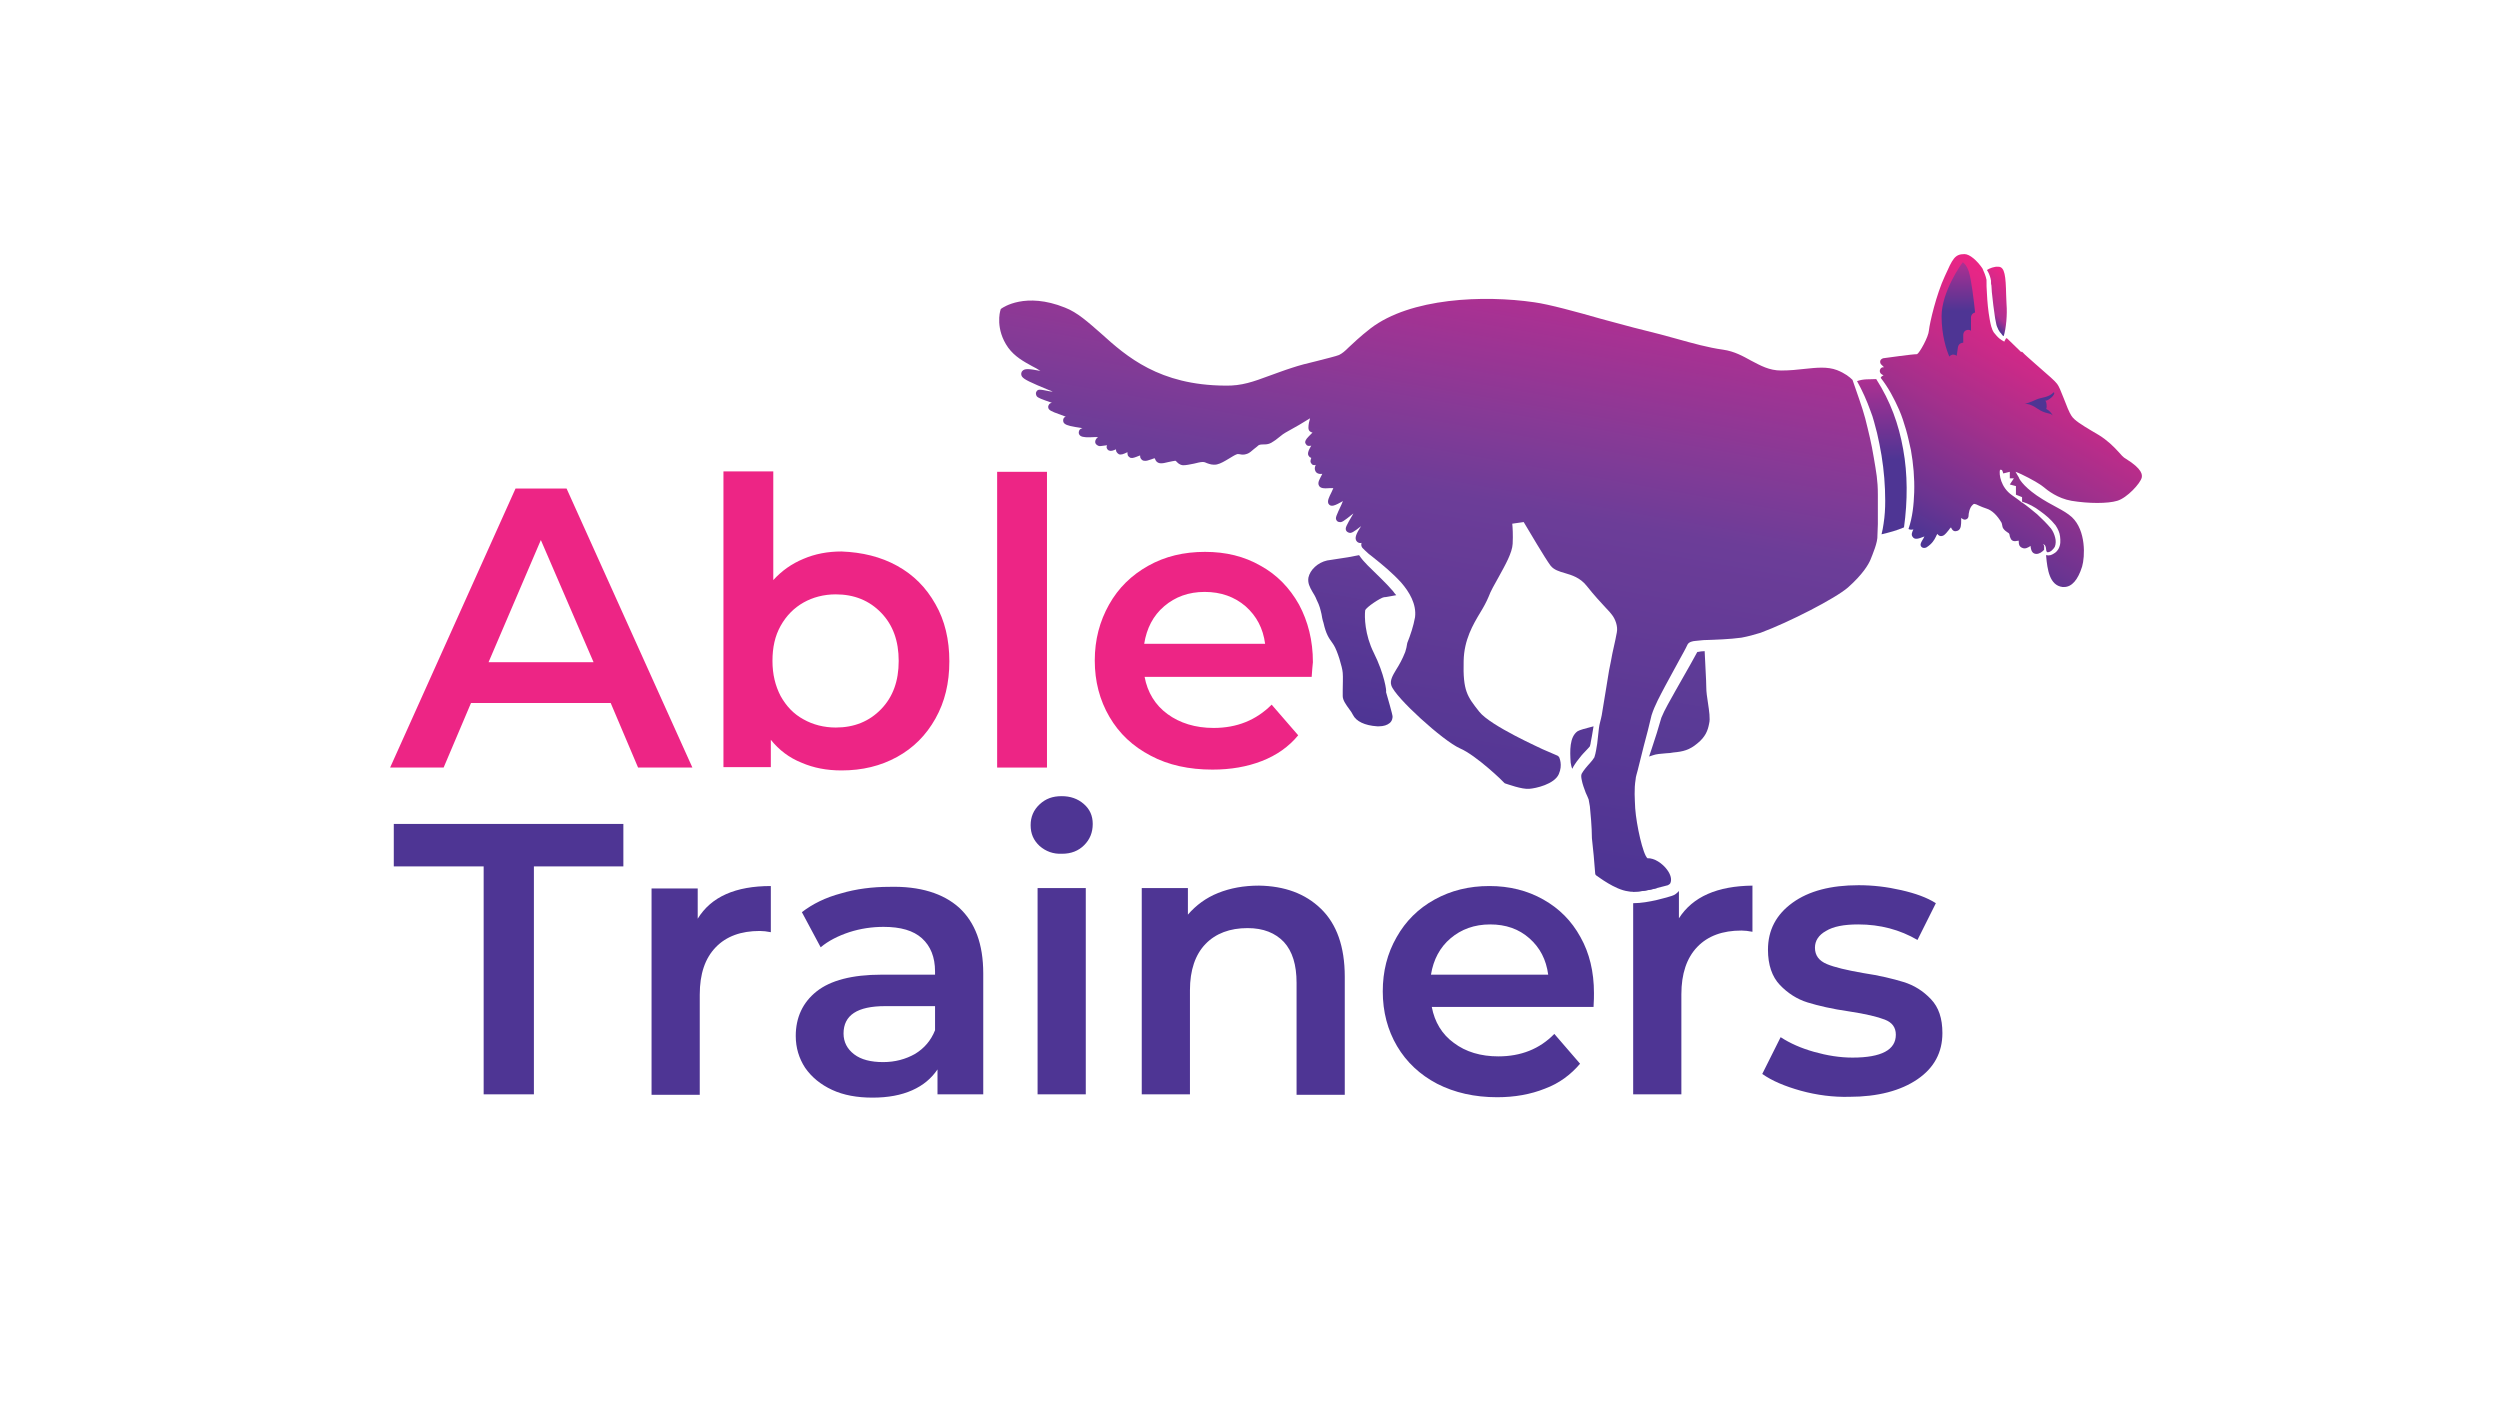 <?xml version="1.0" encoding="utf-8"?>
<!-- Generator: Adobe Illustrator 25.2.1, SVG Export Plug-In . SVG Version: 6.00 Build 0)  -->
<svg version="1.1" id="Layer_1" xmlns="http://www.w3.org/2000/svg" xmlns:xlink="http://www.w3.org/1999/xlink" x="0px" y="0px"
	 viewBox="0 0 612 343.5" style="enable-background:new 0 0 612 343.5;" xml:space="preserve">
<style type="text/css">
	.st0{fill:#4E3594;}
	.st1{fill:url(#SVGID_1_);}
	.st2{fill:url(#SVGID_2_);}
	.st3{fill:url(#SVGID_3_);}
	.st4{fill:url(#SVGID_4_);}
	.st5{fill:url(#SVGID_5_);}
	.st6{fill:url(#SVGID_6_);}
	.st7{fill:url(#SVGID_7_);}
	.st8{fill:url(#SVGID_8_);}
	.st9{fill:url(#SVGID_9_);}
	.st10{fill:url(#SVGID_10_);}
	.st11{fill:url(#SVGID_11_);}
	.st12{fill:#ED2585;}
</style>
<g>
	<path class="st0" d="M405.7,217.4h-6v0.9c0,0,0.1,0,0.1,0C401.6,218.3,403.9,217.9,405.7,217.4z"/>
	<path class="st0" d="M411,224.8v-6.7c-0.4,0.5-1,1-1.7,1.2c-0.9,0.3-5.8,1.8-9.4,1.8c0,0-0.1,0-0.1,0v46.8h11.8v-24.5
		c0-5,1.3-8.9,3.9-11.6c2.6-2.7,6.2-4,10.8-4c0.8,0,1.7,0.1,2.7,0.3v-11.3C420.4,216.9,414.4,219.5,411,224.8z"/>
</g>
<g>
	<linearGradient id="SVGID_1_" gradientUnits="userSpaceOnUse" x1="508.208" y1="74.908" x2="474.331" y2="133.585">
		<stop  offset="2.108918e-02" style="stop-color:#ED2585"/>
		<stop  offset="0.121" style="stop-color:#E12686"/>
		<stop  offset="0.308" style="stop-color:#C82A88"/>
		<stop  offset="0.562" style="stop-color:#A0308C"/>
		<stop  offset="0.87" style="stop-color:#6A3491"/>
		<stop  offset="1" style="stop-color:#4E3594"/>
	</linearGradient>
	<path class="st1" d="M520.4,112.3c-0.6-0.3-1.2-1-1.9-1.8c-1.1-1.2-2.6-2.7-4.7-4l-1.7-1c-2.5-1.5-4.3-2.6-5-3.7
		c-0.5-0.7-1.3-2.7-1.9-4.3c-0.7-1.8-1.2-3-1.6-3.5c-0.4-0.6-2.2-2.2-5.1-4.7c-1.4-1.3-2.8-2.4-3.3-3c-0.1-0.1-0.3-0.3-0.3-0.2
		l-0.1,0.1l-3.4-3.3c-0.1-0.1-0.2-0.1-0.3-0.1l-0.4,0.7l0,0.1l-0.1,0c-0.2-0.1-0.9-0.5-1.1-0.7c0,0,0,0,0,0c-0.5-0.4-1-1-1.4-1.5
		c-0.6-0.9-0.8-2.1-1-3.1c-0.4-2.2-0.6-4.4-0.7-6.5c-0.1-1.1-0.1-2.2-0.1-3.3c-0.2-1-0.6-1.9-1-2.8c-1.3-1.9-3.1-3.5-4.4-3.5
		c-2.4,0-2.9,1.2-4.8,5.4c-2.1,4.5-3.7,11.4-3.9,13.3c-0.1,1.6-2.3,5.5-2.9,5.8c-1.2,0-7.5,0.9-8.3,1c-0.3,0.1-0.6,0.3-0.7,0.6
		c-0.1,0.3,0,0.7,0.2,0.9l0.7,0.7l-0.2,0c-0.4,0-0.7,0.3-0.8,0.7c-0.1,0.4,0.1,0.8,0.4,1l0.5,0.3c-0.3,0.1-0.6,0.3-0.7,0.6
		c1.9,2.4,3.3,5.1,4.5,7.8c0.7,1.6,1.2,3.2,1.7,4.9c0.5,1.7,0.8,3.3,1.2,5c0.6,3.4,0.9,6.8,0.8,10.3c-0.1,3-0.4,6.1-1.4,9
		c0.3,0.2,0.8,0.2,1.2,0.1c-0.3,0.6-0.6,1.3-0.2,1.8c0.5,0.8,1.4,0.5,2.7,0c0.1,0,0.1-0.1,0.2-0.1c-0.1,0.3-0.3,0.6-0.6,1.1
		c-0.2,0.4-0.6,1-0.1,1.5c0.3,0.3,0.8,0.3,1.2,0.1c1.4-0.9,1.9-1.8,2.3-2.6c0.1-0.2,0.2-0.5,0.4-0.7c0.1,0.2,0.3,0.4,0.6,0.5
		c0.3,0.1,0.7,0,1-0.2c0.4-0.3,0.8-0.8,1.2-1.3c0.1-0.2,0.3-0.4,0.5-0.6c0.2,0.4,0.4,0.8,0.8,0.9c0.2,0.1,0.7,0,0.9-0.1
		c0.8-0.4,0.8-1.5,0.8-2.7c0-0.1,0-0.2,0-0.4c0.1,0.1,0.2,0.1,0.3,0.2c0.3,0.2,0.6,0.3,1,0.1c0.3-0.1,0.5-0.5,0.5-0.8
		c0-0.5,0.2-2,1-2.7c0.3-0.3,0.4-0.4,1.6,0.2c0.5,0.2,1.1,0.5,1.8,0.7c1.3,0.4,2.6,1.6,3.7,3.5c0,0.1,0.1,0.3,0.1,0.4
		c0.1,0.4,0.1,0.8,0.4,1.1c0.2,0.3,0.6,0.6,0.9,0.8c0.1,0.1,0.4,0.2,0.4,0.3c0.1,0.1,0.2,0.5,0.2,0.7c0.1,0.3,0.2,0.5,0.3,0.7
		c0.4,0.6,1.1,0.5,1.5,0.4c0.1,0,0.3,0,0.3-0.1c0.1,0.1,0.1,0.2,0.1,0.5c0,0.4,0.1,1,0.8,1.3c0.8,0.4,1.5-0.1,2-0.4
		c0,0,0.1,0,0.1-0.1c0,0.1,0,0.2,0,0.3c0.1,0.5,0.2,1.6,1.3,1.7c0,0,0.1,0,0.1,0c0.7,0,1.3-0.4,1.9-1c0-0.1,0-0.2,0-0.3
		c0-0.4,0.1-0.7-0.2-1l0-0.1c1,0.4,0.4,1.7,1,2c0.8,0,1.4-0.7,1.8-1.3c0.3-0.7,0.3-1.6,0.1-2.3c-0.2-0.8-0.5-1.5-1-2.2
		c-1-1.2-2.2-2.4-3.4-3.5c-1.2-1-2.4-2-3.7-2.9v0c0,0,0,0-0.1,0c0,0-0.1-0.1-0.1-0.1l0,0c-0.7-0.6-1.5-1.1-2.3-1.7
		c-2.7-1.9-3.2-5.1-2.9-6.2c0.2,0,0.4,0,0.5,0.1c0.1,0.1,0.3,0.8,0.3,0.8l1.6-0.4v1.6h1l-1,1.5l1.5,0.4v2.1l1.5,0.6v1.1
		c1.6,0.5,3.1,1.3,4.4,2.3c1.4,1,2.6,2,3.8,3.5c0.6,0.9,1,1.8,1.1,2.7c0.1,1,0.2,2-0.4,3.1c-0.4,0.6-0.6,0.8-1.1,1.1
		c-0.5,0.3-1,0.6-1.8,0.4c-0.1,0-0.1-0.1-0.1-0.1c0,0.1,0,0.2,0,0.4c0.3,3.2,0.8,7.1,4,7.5c0.1,0,0.2,0,0.4,0c1.9,0,3.4-1.8,4.4-5
		c0.7-2.4,1-8.8-2.5-12.1c-1-0.9-2.2-1.6-3.7-2.4c-1.3-0.7-3-1.6-4.9-2.9c-3.6-2.5-4.4-4.3-4.4-4.4c0-0.1,0-0.1-0.1-0.2l-0.7-1.2
		c1.5,0.5,5,2.4,6,3.1c0.2,0.1,0.4,0.3,0.7,0.5c1.2,1,3.6,2.9,7,3.5c4.2,0.7,8.9,0.7,11.2,0c2.4-0.7,5.7-4.3,6-5.7
		C524.4,116.3,524.6,114.9,520.4,112.3z"/>
	<linearGradient id="SVGID_2_" gradientUnits="userSpaceOnUse" x1="490.23" y1="82.001" x2="490.215" y2="82.016">
		<stop  offset="2.108918e-02" style="stop-color:#ED2585"/>
		<stop  offset="0.209" style="stop-color:#CA2A88"/>
		<stop  offset="0.598" style="stop-color:#8A328E"/>
		<stop  offset="0.87" style="stop-color:#603592"/>
		<stop  offset="1" style="stop-color:#4E3594"/>
	</linearGradient>
	<path class="st2" d="M490.5,82.3L490.5,82.3c-0.2-0.2-0.4-0.3-0.5-0.5C490.1,81.9,490.3,82.1,490.5,82.3z"/>
	<path class="st0" d="M502.8,96c-1.4,1.4-2.9,1.2-4.3,1.8c-1.4,0.7-2.9,1.1-2.9,1.1s1.1-0.3,3.1,1.1c2.2,1.5,3,0.9,3.8,1.7
		c-0.3-0.6-0.8-1.2-1.6-1.6c0,0,0.2-0.2,0.1-1.1c-0.1-1-0.4-0.9-0.4-0.9C501.4,98.2,503.3,96.6,502.8,96z"/>
	<g>
		<linearGradient id="SVGID_3_" gradientUnits="userSpaceOnUse" x1="493.547" y1="69.065" x2="485.406" y2="77.207">
			<stop  offset="2.108918e-02" style="stop-color:#ED2585"/>
			<stop  offset="0.782" style="stop-color:#AD3092"/>
			<stop  offset="1" style="stop-color:#4E3594"/>
		</linearGradient>
		<path class="st3" d="M487.3,68.2c0,0.2,0.1,0.4,0.1,0.5l0,0.4c0,0.3,0,0.5,0.1,0.8l0.1,1.6c0.2,2.2,0.5,4.3,0.8,6.4
			c0.1,0.5,0.2,1,0.3,1.5c0.1,0.5,0.3,0.8,0.5,1.3c0.2,0.4,0.5,0.8,0.8,1.1c0.1,0.2,0.3,0.4,0.5,0.5l0,0c0.6-1.9,0.9-5.3,0.7-7.8
			c0-0.7-0.1-1.5-0.1-2.4c-0.1-4.4-0.3-6.8-1.9-6.8c-1-0.1-2.2,0.4-2.8,0.8C486.8,66.7,487.1,67.4,487.3,68.2z"/>
	</g>
	<linearGradient id="SVGID_4_" gradientUnits="userSpaceOnUse" x1="460.708" y1="92.762" x2="460.708" y2="130.83">
		<stop  offset="4.401394e-03" style="stop-color:#AD3092"/>
		<stop  offset="0.516" style="stop-color:#4E3594"/>
		<stop  offset="1" style="stop-color:#4E3594"/>
	</linearGradient>
	<path class="st4" d="M460.6,130.8c2.1-0.5,3.6-0.9,5.5-1.7c0.9-6.5,0.9-13.1-0.2-19.1c-1.1-6.2-3.1-11.7-6.6-17.2
		c-1.8,0.1-3-0.1-4.7,0.5c1.3,2.3,2.4,4.8,3.3,7.3c0.7,1.7,1.1,3.6,1.6,5.4c0.4,1.8,0.8,3.6,1.1,5.5c0.6,3.7,0.9,7.4,0.9,11.1
		c0,1.9-0.1,3.7-0.4,5.6C461,129.1,460.8,129.9,460.6,130.8z"/>
	<linearGradient id="SVGID_5_" gradientUnits="userSpaceOnUse" x1="334.702" y1="136.276" x2="327.643" y2="176.311">
		<stop  offset="0" style="stop-color:#643B97"/>
		<stop  offset="0.345" style="stop-color:#5C3995"/>
		<stop  offset="0.973" style="stop-color:#4E3594"/>
	</linearGradient>
	<path class="st5" d="M336.3,159.8c-2.2-4.4-2.3-8.8-2.1-10.4c0.3-0.8,3.8-3.1,4.6-3.2c0.5,0,1.8-0.3,3-0.5c-0.3-0.3-0.5-0.6-0.8-1
		c-1.8-2.1-4-4.1-6.2-6.3c-0.8-0.8-1.5-1.6-2.1-2.5c-1.9,0.4-3.7,0.7-5.2,0.9c-1.1,0.2-2.1,0.3-2.6,0.4c-2.3,0.5-4.2,2.3-4.6,4.2
		c-0.2,1.3,0.3,2.3,1,3.5c0.3,0.5,0.7,1.1,1,1.9c0.8,1.6,0.9,2.3,1.2,3.5c0.1,0.6,0.2,1.3,0.5,2.2c0.6,2.7,1.3,3.7,2.1,4.8l0.4,0.6
		c0.9,1.4,2.1,5.4,2.2,6.8c0.1,1.1,0,3,0,4.3c0,0.5,0,1,0,1.4c0,1,0.8,2.1,1.6,3.2c0.4,0.5,0.7,1,0.9,1.4c0.8,1.6,2.9,2.6,5.9,2.8
		c0.2,0,0.4,0,0.5,0c1.1,0,2-0.3,2.6-0.8c0.7-0.6,0.7-1.4,0.7-1.6c0-0.1,0-0.5-1.6-6C339.5,169.3,338.9,165,336.3,159.8z"/>
	<linearGradient id="SVGID_6_" gradientUnits="userSpaceOnUse" x1="414.974" y1="159.733" x2="414.974" y2="159.739">
		<stop  offset="0" style="stop-color:#AD3092"/>
		<stop  offset="0.213" style="stop-color:#863A96"/>
		<stop  offset="0.362" style="stop-color:#6C3D98"/>
		<stop  offset="0.668" style="stop-color:#5C3995"/>
		<stop  offset="0.973" style="stop-color:#4E3594"/>
	</linearGradient>
	<polygon class="st6" points="415,159.7 415,159.7 415,159.7 	"/>
	<linearGradient id="SVGID_7_" gradientUnits="userSpaceOnUse" x1="414.799" y1="159.013" x2="409.987" y2="186.302">
		<stop  offset="0" style="stop-color:#603B97"/>
		<stop  offset="0.973" style="stop-color:#573A95"/>
	</linearGradient>
	<path class="st7" d="M417.7,168.3c0-1.8-0.3-6.1-0.4-8.9c0,0,0,0,0,0c-0.6,0-1.2,0.1-1.7,0.2c-0.1,0-0.1,0-0.1,0
		c-0.6,1.1-1.1,2-1.6,2.9l-3.8,6.7c-1.2,2.2-2.6,4.5-3.4,6.5l-1.1,3.7c-0.4,1.2-0.8,2.5-1.2,3.7l-0.7,2.1l0.9-0.3
		c0.8-0.3,2-0.4,3.3-0.5c0.6,0,1.2-0.1,1.8-0.2c2.3-0.2,3.9-0.6,5.8-2.2c2-1.6,2.6-3.2,2.9-4.9c0.3-1.1,0-3.1-0.3-5.1
		C417.9,170.7,417.7,169.4,417.7,168.3z"/>
	<linearGradient id="SVGID_8_" gradientUnits="userSpaceOnUse" x1="357.927" y1="70.893" x2="333.952" y2="206.86">
		<stop  offset="0" style="stop-color:#AD3092"/>
		<stop  offset="0.213" style="stop-color:#863A96"/>
		<stop  offset="0.362" style="stop-color:#6C3D98"/>
		<stop  offset="0.668" style="stop-color:#5C3995"/>
		<stop  offset="0.973" style="stop-color:#4E3594"/>
	</linearGradient>
	<path class="st8" d="M459.7,121.1c0-3.6-0.4-5.5-1-9.1c-0.6-3.6-1.2-6-2.1-9.6c-0.7-2.7-2.2-6.7-3.1-9.4c-0.7-0.7-1.8-1.6-3.8-2.4
		c-2.4-0.9-5-0.6-7.9-0.3c-1.7,0.2-3.7,0.4-5.8,0.4c-2.9,0-5-1.2-7.3-2.4c-2-1.1-4.1-2.3-6.9-2.7c-3.6-0.5-7.2-1.5-11.5-2.7
		c-2.5-0.7-5.1-1.4-8-2.1c-2.9-0.7-6.4-1.7-10.2-2.7c-6.3-1.8-12.9-3.6-16.5-4.1c-12.4-1.8-30.3-1.1-40.1,6.4
		c-2.7,2.1-4.2,3.6-5.3,4.6c-1,1-1.6,1.5-2.4,1.9c-0.7,0.3-3.2,0.9-5.5,1.5c-2.2,0.5-4.4,1.1-5.9,1.6c-2.2,0.7-4,1.4-5.7,2
		c-3.8,1.4-6.7,2.5-10.8,2.4c-16.1-0.1-24.1-7.1-30.4-12.8c-3.1-2.7-5.7-5.1-8.8-6.3c-9.7-3.9-15.2,0-15.5,0.2
		c-0.2,0.1-0.3,0.3-0.3,0.5c-0.1,0.2-1.3,4.6,1.9,9.1c1.6,2.2,3.8,3.4,5.8,4.5c0.8,0.4,1.5,0.8,2.1,1.2c-2.7-0.5-3.9-0.7-4.5,0.1
		c-0.1,0.1-0.4,0.7,0,1.3c0.5,0.7,2,1.4,6.6,3.3c0.3,0.1,0.6,0.2,0.9,0.4c-0.2,0-0.5-0.1-0.7-0.1c-2.5-0.5-2.9-0.6-3.3,0.1
		c-0.2,0.3-0.1,0.8,0.1,1.1c0.3,0.4,1.1,0.7,3.7,1.6c-0.4,0.1-0.6,0.2-0.8,0.6c-0.2,0.3-0.1,0.9,0.2,1.1c0.4,0.4,1.5,0.8,4,1.7
		c-0.3,0.1-0.5,0.3-0.6,0.6c-0.1,0.4,0,0.9,0.3,1.1c0.6,0.5,1.7,0.7,4.3,1.1c0,0,0.1,0,0.1,0c-0.6,0.2-0.8,0.4-0.9,0.9
		c-0.1,0.4,0.1,0.8,0.4,1c0.6,0.4,1.7,0.4,3.5,0.3c0.2,0,0.5,0,0.8,0c-0.4,0.3-0.7,0.7-0.7,1.2c0,0.4,0.3,0.7,0.7,0.9
		c0.3,0.2,0.7,0.1,2.2-0.1c-0.1,0.2-0.1,0.4-0.1,0.6c0.1,0.3,0.3,0.6,0.6,0.7c0.5,0.2,1,0,1.7-0.3c0,0.2,0,0.4,0.1,0.6
		c0.1,0.2,0.4,0.5,0.6,0.6c0.5,0.2,1.1,0,2.1-0.5c0,0.3,0,0.5,0.1,0.8c0.1,0.2,0.4,0.5,0.7,0.6c0.5,0.1,1-0.1,2-0.5
		c0.1,0,0.2-0.1,0.3-0.1c0,0.3,0,0.5,0.2,0.8c0.2,0.3,0.5,0.5,0.8,0.5c0.5,0.1,1-0.1,1.9-0.4c0.2-0.1,0.5-0.2,0.7-0.2
		c0.2,0.7,0.6,1.1,1.2,1.2c0.6,0.1,1.4-0.1,2.2-0.3c0.6-0.1,1.3-0.3,1.6-0.3c0.1,0,0.1,0,0.3,0.2c0.3,0.3,0.7,0.8,1.6,0.9
		c0.8,0,1.7-0.2,2.7-0.4c0.8-0.2,1.6-0.4,2.1-0.4c0,0,0,0,0,0c0.4,0,0.7,0.1,1.1,0.3c0.6,0.2,1.3,0.5,2.4,0.3
		c0.9-0.2,1.9-0.8,2.9-1.4c0.7-0.4,1.4-0.9,2-1.1c0.2-0.1,0.4,0,0.7,0c0.4,0.1,1,0.2,1.8-0.1c0.6-0.2,1.1-0.7,1.7-1.2
		c0.4-0.3,0.9-0.7,1.1-0.9c0.4-0.2,0.8-0.2,1.2-0.2c0.5,0,1.2,0,1.9-0.4c0.7-0.4,1.4-0.9,2.1-1.5c0.5-0.4,1-0.8,1.4-1
		c2.4-1.3,4.4-2.5,6-3.5c-0.2,0.7-0.4,1.5-0.4,2.3c0,0.8,0.5,1.1,1,1.2c-0.1,0.1-0.2,0.2-0.3,0.3c-1,1-1.4,1.4-1.5,2
		c0,0.3,0.2,0.6,0.4,0.8c0.3,0.2,0.6,0.2,1.1,0.1c-0.6,1-0.8,1.5-0.8,2c0,0.3,0.2,0.6,0.4,0.8c0.1,0.1,0.3,0.1,0.4,0.2
		c-0.1,0.3-0.2,0.6-0.2,0.8c0,0.3,0.2,0.6,0.4,0.8c0.3,0.2,0.6,0.2,0.9,0.1c-0.2,0.4-0.3,0.8-0.2,1.2c0.2,1,1.2,1.1,1.8,1
		c-0.1,0.1-0.1,0.3-0.2,0.4c-0.5,1-0.9,1.6-0.7,2.3c0.3,0.9,1.3,0.9,2.7,0.8c0.3,0,0.6,0,0.9,0c-0.1,0.3-0.3,0.6-0.4,0.9
		c-0.7,1.4-1.1,2.2-0.8,2.9c0.6,1,1.7,0.4,3.5-0.6c0,0,0.1,0,0.1-0.1c-0.2,0.3-0.3,0.7-0.4,0.9c-1.3,2.8-1.6,3.3-1.2,3.9
		c0.1,0.2,0.4,0.4,0.7,0.4c0.6,0.1,0.9-0.1,3.4-2.1c0,0.1-0.1,0.1-0.1,0.2c-1.7,2.9-1.9,3.3-1.7,3.9c0.1,0.3,0.4,0.5,0.7,0.6
		c0.6,0.2,1.1-0.1,3-1.6c-1.1,1.7-1.8,3-1,3.8c0.3,0.3,0.7,0.4,1.1,0.3c-0.1,0.4-0.1,0.8,0.2,1.2l0.3,0.3c0.1,0.1,0.2,0.2,0.3,0.3
		c0.6,0.6,1.3,1.2,2,1.7c2.4,1.9,4.8,3.9,6.9,6.2c2,2.3,3.8,5.3,3.4,8.5c-0.4,2.2-1.1,4.3-1.9,6.3c-0.1,0.8-0.3,1.6-0.5,2.2
		c-0.7,1.8-1.5,3.2-2.2,4.3c-0.9,1.5-1.6,2.7-1.2,3.9c0.9,2.9,12.7,13.6,16.8,15.4c4,1.7,10.8,8.3,10.8,8.4c0.1,0.1,0.2,0.2,0.3,0.2
		c0.4,0.1,4.1,1.5,5.9,1.3c1.5-0.1,6.1-1.1,7.2-3.6c1-2.3,0.1-4,0.1-4.1c-0.1-0.2-0.3-0.3-0.4-0.4l-3.7-1.6
		c-0.1-0.1-12.8-5.7-15.5-9.2c-2.9-3.7-4-5-3.8-12.4c0.1-5.2,2.3-8.9,4.1-11.9c0.8-1.3,1.5-2.6,2-3.8c0.5-1.4,1.5-3.1,2.5-4.9
		c1.6-2.9,3.3-5.9,3.4-8.1c0.1-2.2,0-3.9-0.1-4.9l2.8-0.4c1.2,2,5.3,9,6.6,10.7c0.8,1,2.1,1.4,3.5,1.8c1.7,0.5,3.7,1.1,5.3,3.1
		c1.9,2.4,3.5,4.1,4.7,5.4c0.7,0.7,1.2,1.3,1.5,1.7c0.8,1,1.5,2.8,1.2,4.3c-0.1,0.6-0.5,2.6-1.1,5.2c-0.2,1.2-0.5,2.6-0.8,4.1
		c-0.2,1.4-0.5,2.9-0.7,4.3c-0.4,2.2-0.7,4.5-1.1,6.7c-0.2,1.1-0.6,2.2-0.7,3.3L391,182c-0.2,1.1-0.3,2.2-0.7,3.4
		c-0.6,1-1.5,1.8-2.2,2.7c-0.3,0.4-0.7,0.9-0.9,1.3c-0.2,0.4-0.1,1,0,1.5c0.2,1.1,0.6,2.1,1,3.2c0.2,0.5,0.5,1,0.7,1.6
		c0.1,0.6,0.2,1.1,0.3,1.7c0.1,1.1,0.2,2.3,0.3,3.4c0.1,1.5,0.2,2.9,0.2,4.4c0.3,2.7,0.6,5.7,0.8,8.6c0,0.3,0.2,0.5,0.4,0.6
		c0.2,0.1,4.4,3.4,7.7,3.8c0.4,0.1,0.7,0.1,1.1,0.1c3.4,0,8.4-1.6,8.6-1.6c0.2-0.1,0.5-0.3,0.6-0.5c0.4-0.9,0.1-2.1-0.8-3.3
		c-1.1-1.5-3.1-2.9-4.8-2.8c-1.1-0.9-2.7-8.1-3-12.2l0,0c-0.1-2.3-0.3-4.7,0.1-7.1c0-0.3,0.1-0.7,0.2-1.1c0.1-0.3,0.2-0.7,0.3-1.1
		c0.5-2,1-4,1.5-6c0.7-2.5,1.3-5,1.9-7.5c0.8-2.5,2.1-4.8,3.3-7.1c1.2-2.3,2.5-4.5,3.7-6.8c0.6-1.1,1.3-2.3,1.8-3.4
		c0.2-0.4,0.6-0.6,0.9-0.7c0.3-0.1,0.7-0.2,1-0.2c0.7-0.1,1.3-0.1,2-0.2c3.1-0.1,6.3-0.2,9.3-0.6c1.6-0.3,3.1-0.7,4.7-1.2
		c7-2.6,18.3-8.4,21.4-11.1c3.6-3.2,5-5.6,5.5-6.8c0.5-1.3,1.8-4.2,1.7-6c0-0.9,0.1-1.8,0.1-2.7
		C459.7,126.4,459.7,122.9,459.7,121.1z"/>
	<linearGradient id="SVGID_9_" gradientUnits="userSpaceOnUse" x1="415.687" y1="158.913" x2="415.656" y2="159.089">
		<stop  offset="0" style="stop-color:#AD3092"/>
		<stop  offset="0.213" style="stop-color:#863A96"/>
		<stop  offset="0.362" style="stop-color:#6C3D98"/>
		<stop  offset="0.668" style="stop-color:#5C3995"/>
		<stop  offset="0.973" style="stop-color:#4E3594"/>
	</linearGradient>
	<path class="st9" d="M415.7,158.9L415.7,158.9c0,0.1-0.1,0.1-0.1,0.2c0,0,0,0,0,0C415.7,159,415.7,158.9,415.7,158.9z"/>
	<linearGradient id="SVGID_10_" gradientUnits="userSpaceOnUse" x1="387.853" y1="177.377" x2="385.916" y2="188.362">
		<stop  offset="0" style="stop-color:#583895"/>
		<stop  offset="0.973" style="stop-color:#553795"/>
	</linearGradient>
	<path class="st10" d="M384.5,186.7c0.1,0.6,0.2,1.1,0.4,1.5c0.4-0.9,0.8-1.3,1.1-1.8l1.1-1.4c0.3-0.4,2-2.1,2.1-2.3
		c0-0.1,0.2-0.6,0.2-0.9l0.3-1.6l0.4-2.4c-2,0.5-3.4,0.9-3.9,1.2C384.2,180.4,384.3,183.8,384.5,186.7z"/>
	<linearGradient id="SVGID_11_" gradientUnits="userSpaceOnUse" x1="479.536" y1="64.193" x2="479.536" y2="87.375">
		<stop  offset="4.401394e-03" style="stop-color:#AD3092"/>
		<stop  offset="0.516" style="stop-color:#4E3594"/>
		<stop  offset="1" style="stop-color:#4E3594"/>
	</linearGradient>
	<path class="st11" d="M479,87.1l0.3-2.1c0.1-0.5,0.4-0.9,0.8-1c0.2-0.1,0.4-0.1,0.5-0.1V82c0-0.4,0.2-0.9,0.6-1.1
		c0.4-0.2,0.9-0.2,1.2,0l0.1,0.1v-3.3c0-0.5,0.3-0.9,0.7-1.1c0.1,0,0.2-0.1,0.3-0.1c-0.3-3-0.9-7.9-1.5-9.9
		c-0.5-1.6-1.2-2.2-1.5-2.4c-0.3,0.3-5.2,7.2-5.2,13.2c0,4.7,1.2,8.3,1.9,9.9c0.2-0.3,0.5-0.4,0.8-0.5
		C478.4,86.8,478.7,86.9,479,87.1L479,87.1z"/>
</g>
<path class="st12" d="M149.5,172.1h-34.2l-6.7,15.8H95.5l30.7-68.3h12.5l30.8,68.3h-13.3L149.5,172.1z M145.3,162.1l-12.9-29.9
	l-12.8,29.9H145.3z"/>
<path class="st12" d="M219.6,138.5c4,2.2,7.1,5.3,9.4,9.4c2.3,4,3.4,8.7,3.4,14c0,5.3-1.1,9.9-3.4,14c-2.3,4.1-5.4,7.2-9.4,9.4
	c-4,2.2-8.5,3.3-13.6,3.3c-3.6,0-6.8-0.6-9.8-1.9c-3-1.2-5.5-3.1-7.5-5.6v6.7h-11.6v-72.4h12.2v26.6c2.1-2.3,4.5-4,7.4-5.2
	c2.8-1.2,5.9-1.8,9.3-1.8C211.1,135.2,215.6,136.3,219.6,138.5z M215.7,173.6c2.9-3,4.3-6.9,4.3-11.8c0-4.9-1.4-8.8-4.3-11.8
	c-2.9-3-6.6-4.5-11.1-4.5c-2.9,0-5.6,0.7-7.9,2c-2.3,1.3-4.2,3.2-5.6,5.7c-1.4,2.5-2,5.3-2,8.6c0,3.3,0.7,6.1,2,8.6
	c1.4,2.5,3.2,4.4,5.6,5.7c2.3,1.3,5,2,7.9,2C209.1,178.1,212.8,176.6,215.7,173.6z"/>
<path class="st12" d="M244.1,115.5h12.2v72.4h-12.2V115.5z"/>
<path class="st12" d="M321.1,165.7h-40.9c0.7,3.8,2.6,6.9,5.6,9.1c3,2.2,6.8,3.4,11.3,3.4c5.7,0,10.4-1.9,14.2-5.7l6.5,7.5
	c-2.3,2.8-5.3,4.9-8.9,6.3c-3.6,1.4-7.6,2.1-12.1,2.1c-5.7,0-10.8-1.1-15.1-3.4c-4.4-2.3-7.7-5.4-10.1-9.5
	c-2.4-4.1-3.6-8.7-3.6-13.8c0-5.1,1.2-9.6,3.5-13.7c2.3-4.1,5.5-7.2,9.6-9.5c4.1-2.3,8.7-3.4,13.9-3.4c5.1,0,9.6,1.1,13.6,3.4
	c4,2.2,7.1,5.4,9.4,9.5c2.2,4.1,3.4,8.8,3.4,14.1C321.3,163,321.2,164.2,321.1,165.7z M285,148.4c-2.7,2.3-4.3,5.4-4.9,9.2h29.6
	c-0.5-3.8-2.1-6.8-4.8-9.2c-2.7-2.3-6-3.5-10-3.5C291,144.9,287.7,146.1,285,148.4z"/>
<path class="st0" d="M118.3,212.1H96.4v-10.4h56.2v10.4h-21.9v55.8h-12.3V212.1z"/>
<path class="st0" d="M188.7,216.9v11.3c-1-0.2-1.9-0.3-2.7-0.3c-4.6,0-8.2,1.3-10.8,4c-2.6,2.7-3.9,6.5-3.9,11.6v24.5h-11.8v-50.5
	h11.3v7.4C174.1,219.5,180.1,216.9,188.7,216.9z"/>
<path class="st0" d="M234.8,222.2c3.9,3.6,5.9,8.9,5.9,16.1v29.6h-11.2v-6.1c-1.5,2.2-3.5,3.9-6.2,5.1c-2.7,1.2-5.9,1.8-9.7,1.8
	s-7.1-0.6-9.9-1.9c-2.8-1.3-5-3.1-6.6-5.4c-1.5-2.3-2.3-4.9-2.3-7.8c0-4.5,1.7-8.2,5.1-10.9c3.4-2.7,8.7-4.1,15.9-4.1h13.1v-0.8
	c0-3.5-1.1-6.2-3.2-8.1c-2.1-1.9-5.2-2.8-9.4-2.8c-2.8,0-5.6,0.4-8.4,1.3c-2.7,0.9-5.1,2.1-7,3.7l-4.6-8.6c2.6-2,5.8-3.6,9.6-4.6
	c3.7-1.1,7.7-1.6,11.8-1.6C225.2,216.9,230.9,218.7,234.8,222.2z M224,258c2.3-1.4,3.9-3.3,4.9-5.8v-5.9h-12.2
	c-6.8,0-10.2,2.2-10.2,6.7c0,2.1,0.9,3.8,2.6,5.1c1.7,1.3,4.1,1.9,7.1,1.9C219.1,260,221.7,259.3,224,258z"/>
<path class="st0" d="M254.5,207.1c-1.5-1.4-2.2-3-2.2-5.1c0-2,0.7-3.7,2.2-5.1c1.5-1.4,3.2-2,5.4-2c2.1,0,3.9,0.6,5.4,1.9
	c1.5,1.3,2.2,2.9,2.2,4.9c0,2.1-0.7,3.8-2.1,5.2s-3.2,2.1-5.4,2.1C257.8,209.1,256,208.4,254.5,207.1z M254,217.4h11.8v50.5H254
	V217.4z"/>
<path class="st0" d="M323.4,222.5c3.8,3.7,5.8,9.2,5.8,16.6v28.9h-11.8v-27.4c0-4.4-1-7.7-3.1-10c-2.1-2.2-5-3.4-8.9-3.4
	c-4.3,0-7.8,1.3-10.3,3.9c-2.5,2.6-3.8,6.4-3.8,11.3v25.5h-11.8v-50.5h11.3v6.5c2-2.3,4.4-4.1,7.4-5.3c3-1.2,6.3-1.8,10-1.8
	C314.4,216.9,319.5,218.7,323.4,222.5z"/>
<path class="st0" d="M390.1,246.5h-39.6c0.7,3.7,2.5,6.7,5.4,8.8c2.9,2.2,6.6,3.3,10.9,3.3c5.5,0,10.1-1.8,13.7-5.5l6.3,7.3
	c-2.3,2.7-5.1,4.8-8.6,6.1c-3.5,1.4-7.4,2.1-11.7,2.1c-5.5,0-10.4-1.1-14.7-3.3c-4.2-2.2-7.5-5.3-9.8-9.2c-2.3-3.9-3.5-8.4-3.5-13.4
	c0-4.9,1.1-9.3,3.4-13.3c2.2-3.9,5.3-7,9.3-9.2c4-2.2,8.4-3.3,13.4-3.3c4.9,0,9.3,1.1,13.2,3.3c3.9,2.2,6.9,5.2,9.1,9.2
	c2.2,3.9,3.3,8.5,3.3,13.7C390.2,243.8,390.2,245,390.1,246.5z M355.1,229.7c-2.6,2.2-4.2,5.2-4.8,8.9H379c-0.5-3.7-2-6.6-4.6-8.9
	c-2.6-2.3-5.8-3.4-9.6-3.4C360.9,226.3,357.7,227.5,355.1,229.7z"/>
<path class="st0" d="M440.8,267c-3.9-1.1-7-2.4-9.4-4.1l4.5-9c2.3,1.5,5,2.7,8.2,3.6c3.2,0.9,6.3,1.4,9.4,1.4
	c7.1,0,10.6-1.9,10.6-5.6c0-1.8-0.9-3-2.7-3.7c-1.8-0.7-4.7-1.4-8.7-2c-4.2-0.6-7.6-1.4-10.2-2.2c-2.6-0.8-4.9-2.3-6.8-4.3
	c-1.9-2-2.9-4.9-2.9-8.6c0-4.8,2-8.6,6-11.5c4-2.9,9.4-4.3,16.2-4.3c3.5,0,6.9,0.4,10.4,1.2c3.5,0.8,6.3,1.8,8.5,3.2l-4.5,9
	c-4.3-2.5-9.1-3.8-14.5-3.8c-3.5,0-6.1,0.5-7.9,1.6c-1.8,1-2.7,2.4-2.7,4.1c0,1.9,1,3.2,2.9,4c1.9,0.8,4.9,1.5,8.9,2.2
	c4,0.6,7.3,1.4,9.9,2.2c2.6,0.8,4.8,2.2,6.7,4.2c1.9,2,2.8,4.7,2.8,8.3c0,4.7-2,8.5-6.1,11.3c-4.1,2.8-9.7,4.3-16.7,4.3
	C448.8,268.6,444.8,268.1,440.8,267z"/>
</svg>
